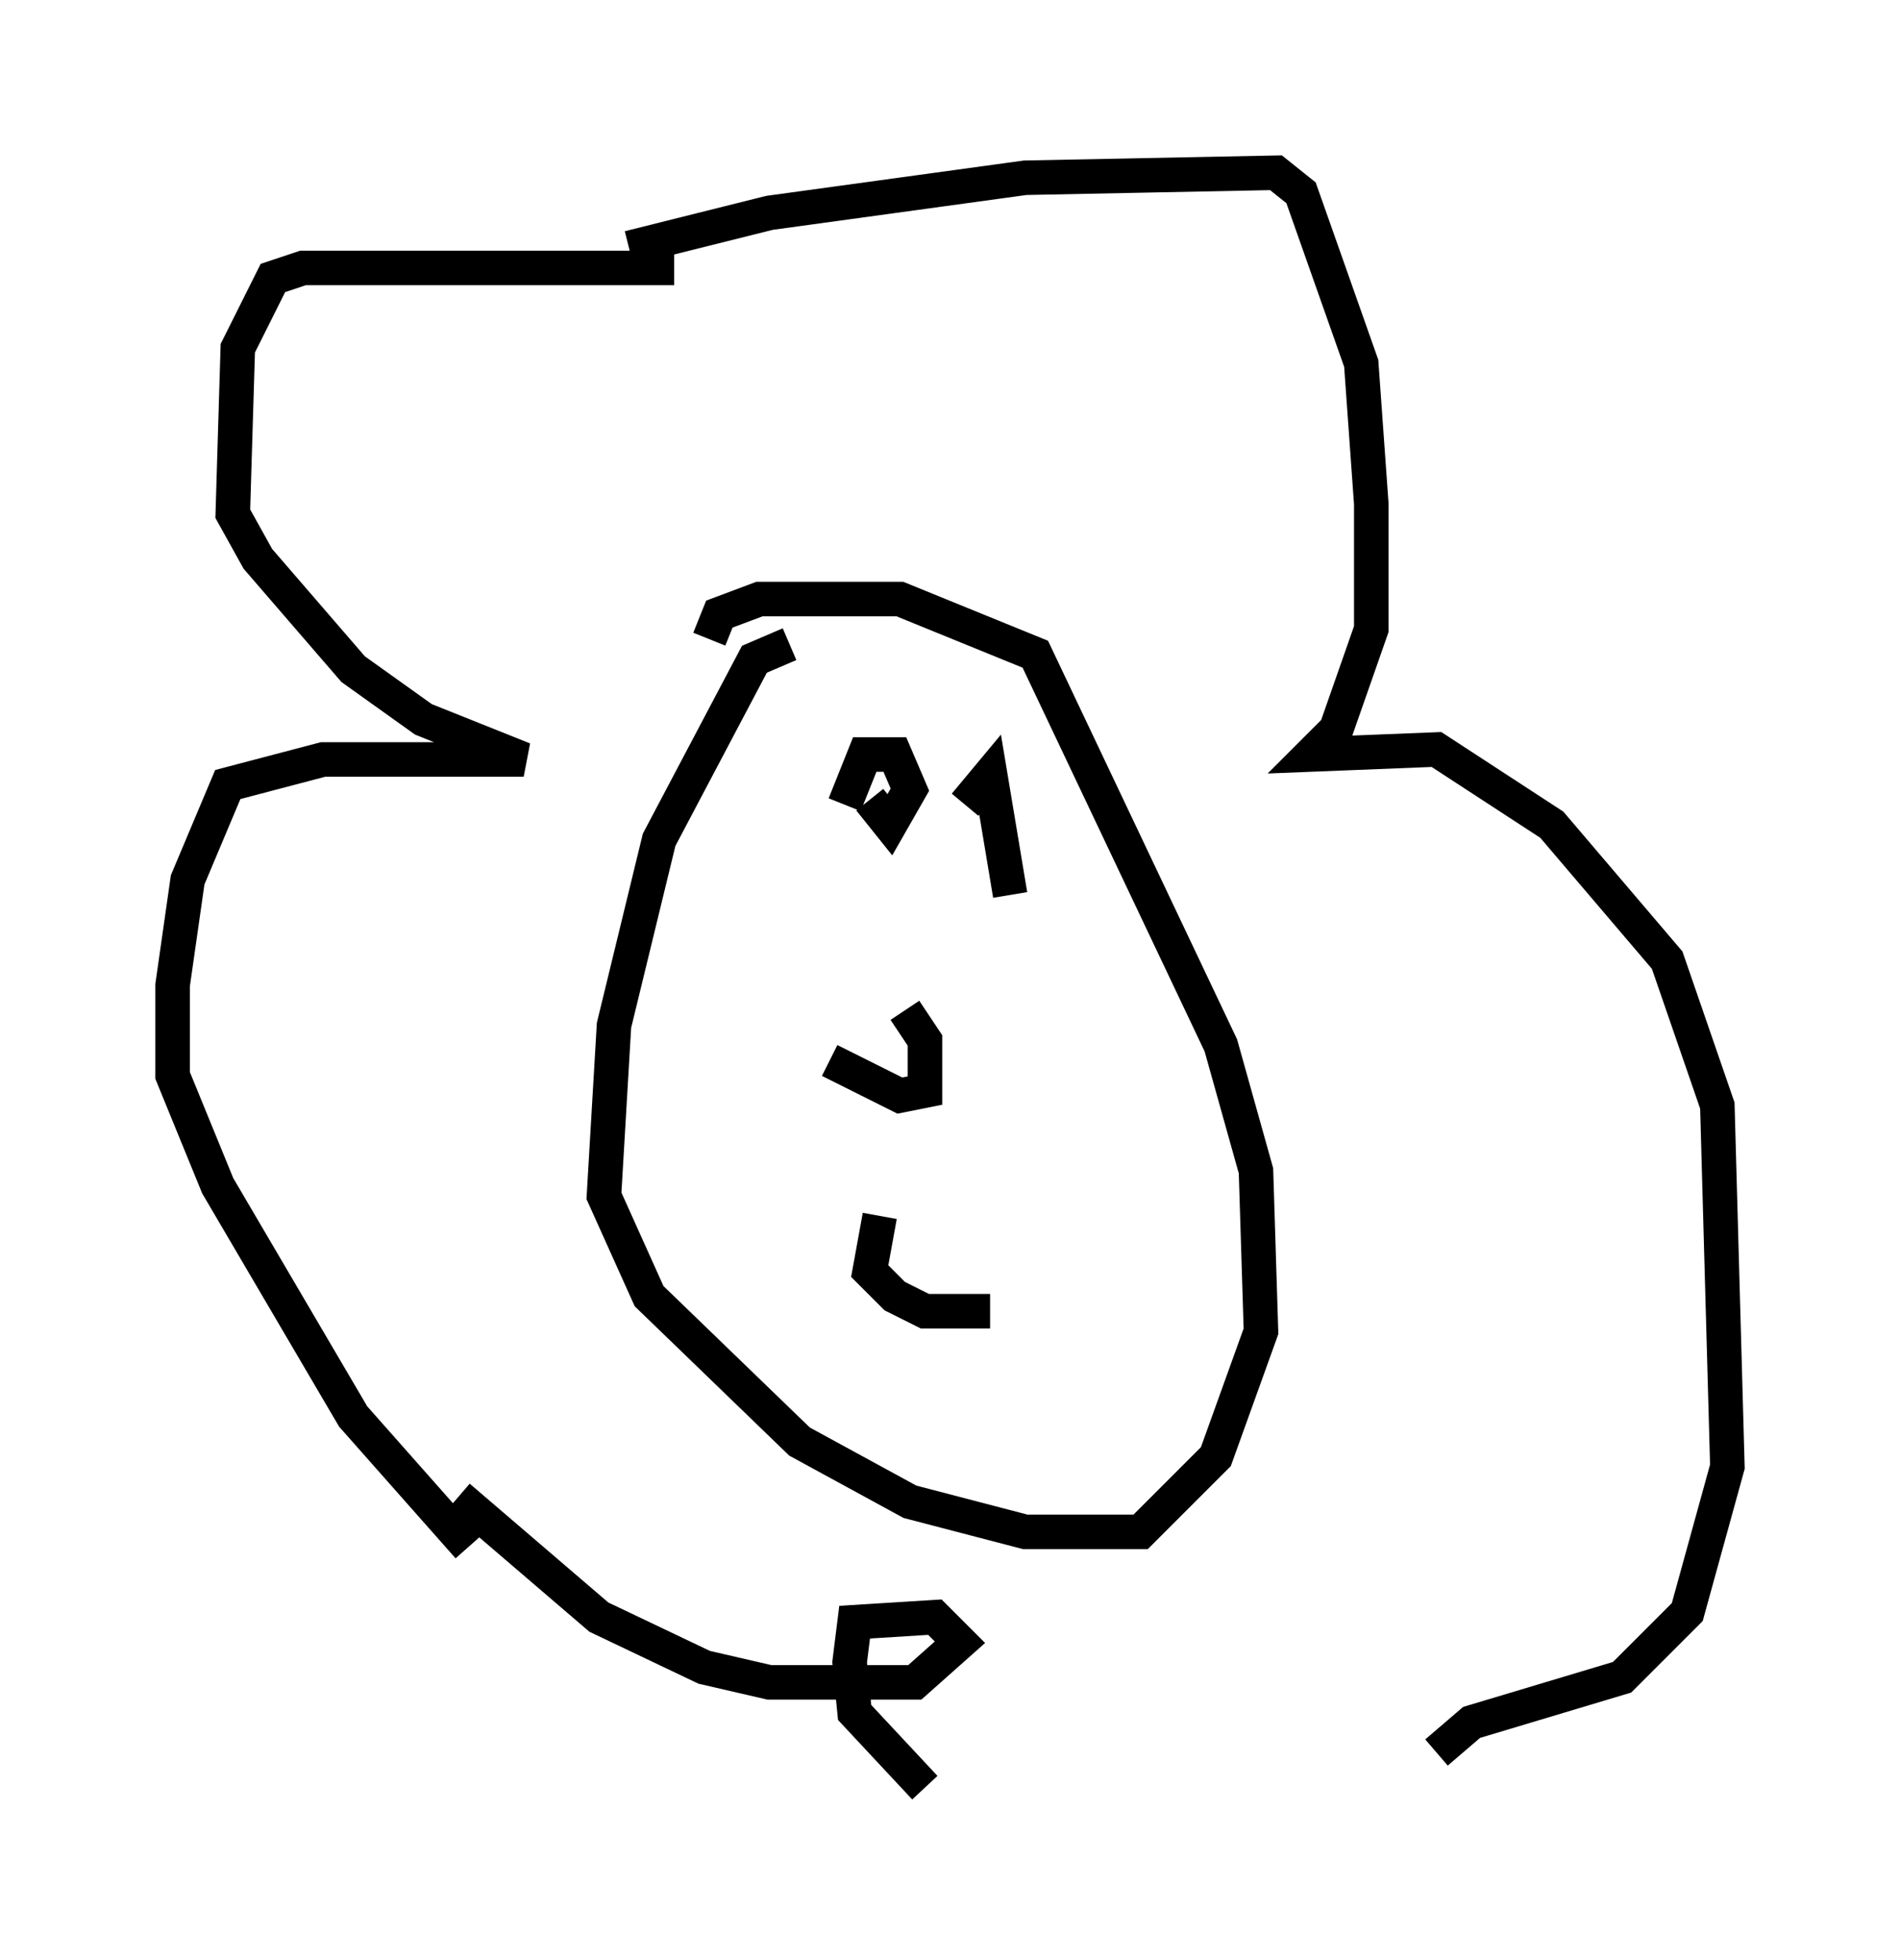 <?xml version="1.0" encoding="utf-8" ?>
<svg baseProfile="full" height="56.771" version="1.1" width="55.028" xmlns="http://www.w3.org/2000/svg" xmlns:ev="http://www.w3.org/2001/xml-events" xmlns:xlink="http://www.w3.org/1999/xlink"><defs /><rect fill="white" height="56.771" width="55.028" x="0" y="0" /><path d="M37.681, 20.542 m0.0, 0.0 m-18.156, -12.782 l-10.749, 0.0 -0.872, 0.291 l-1.017, 2.034 -0.145, 4.793 l0.726, 1.307 2.76, 3.196 l2.034, 1.453 2.905, 1.162 l-5.81, 0.0 -2.76, 0.726 l-1.162, 2.76 -0.436, 3.05 l0.0, 2.615 1.307, 3.196 l3.922, 6.682 3.341, 3.777 m4.648, -37.62 l4.067, -1.017 7.408, -1.017 l7.263, -0.145 0.726, 0.581 l1.743, 4.939 0.291, 4.067 l0.0, 3.631 -1.017, 2.905 l-0.726, 0.726 3.631, -0.145 l3.341, 2.179 3.341, 3.922 l1.453, 4.212 0.291, 10.458 l-1.162, 4.212 -1.888, 1.888 l-4.358, 1.307 -1.017, 0.872 m-18.737, -32.1 l-1.017, 0.436 -2.76, 5.229 l-1.307, 5.374 -0.291, 4.939 l1.307, 2.905 4.358, 4.212 l3.196, 1.743 3.341, 0.872 l3.341, 0.0 2.179, -2.179 l1.307, -3.631 -0.145, -4.648 l-1.017, -3.631 -5.374, -11.33 l-3.922, -1.598 -4.067, 0.0 l-1.162, 0.436 -0.291, 0.726 m5.665, 10.749 l0.581, 0.872 0.0, 1.453 l-0.726, 0.145 -2.034, -1.017 m1.162, -7.553 l0.581, 0.726 0.581, -1.017 l-0.436, -1.017 -0.872, 0.0 l-0.581, 1.453 m3.486, 0.0 l0.726, -0.872 0.581, 3.486 m-3.777, 9.296 l-0.291, 1.598 0.726, 0.726 l0.872, 0.436 1.888, 0.0 m-15.397, 5.374 l4.067, 3.486 3.05, 1.453 l1.888, 0.436 4.212, 0.0 l1.307, -1.162 -0.726, -0.726 l-2.324, 0.145 -0.145, 1.162 l0.145, 1.453 2.034, 2.179 " fill="none" stroke="black" stroke-width="1" /></svg>